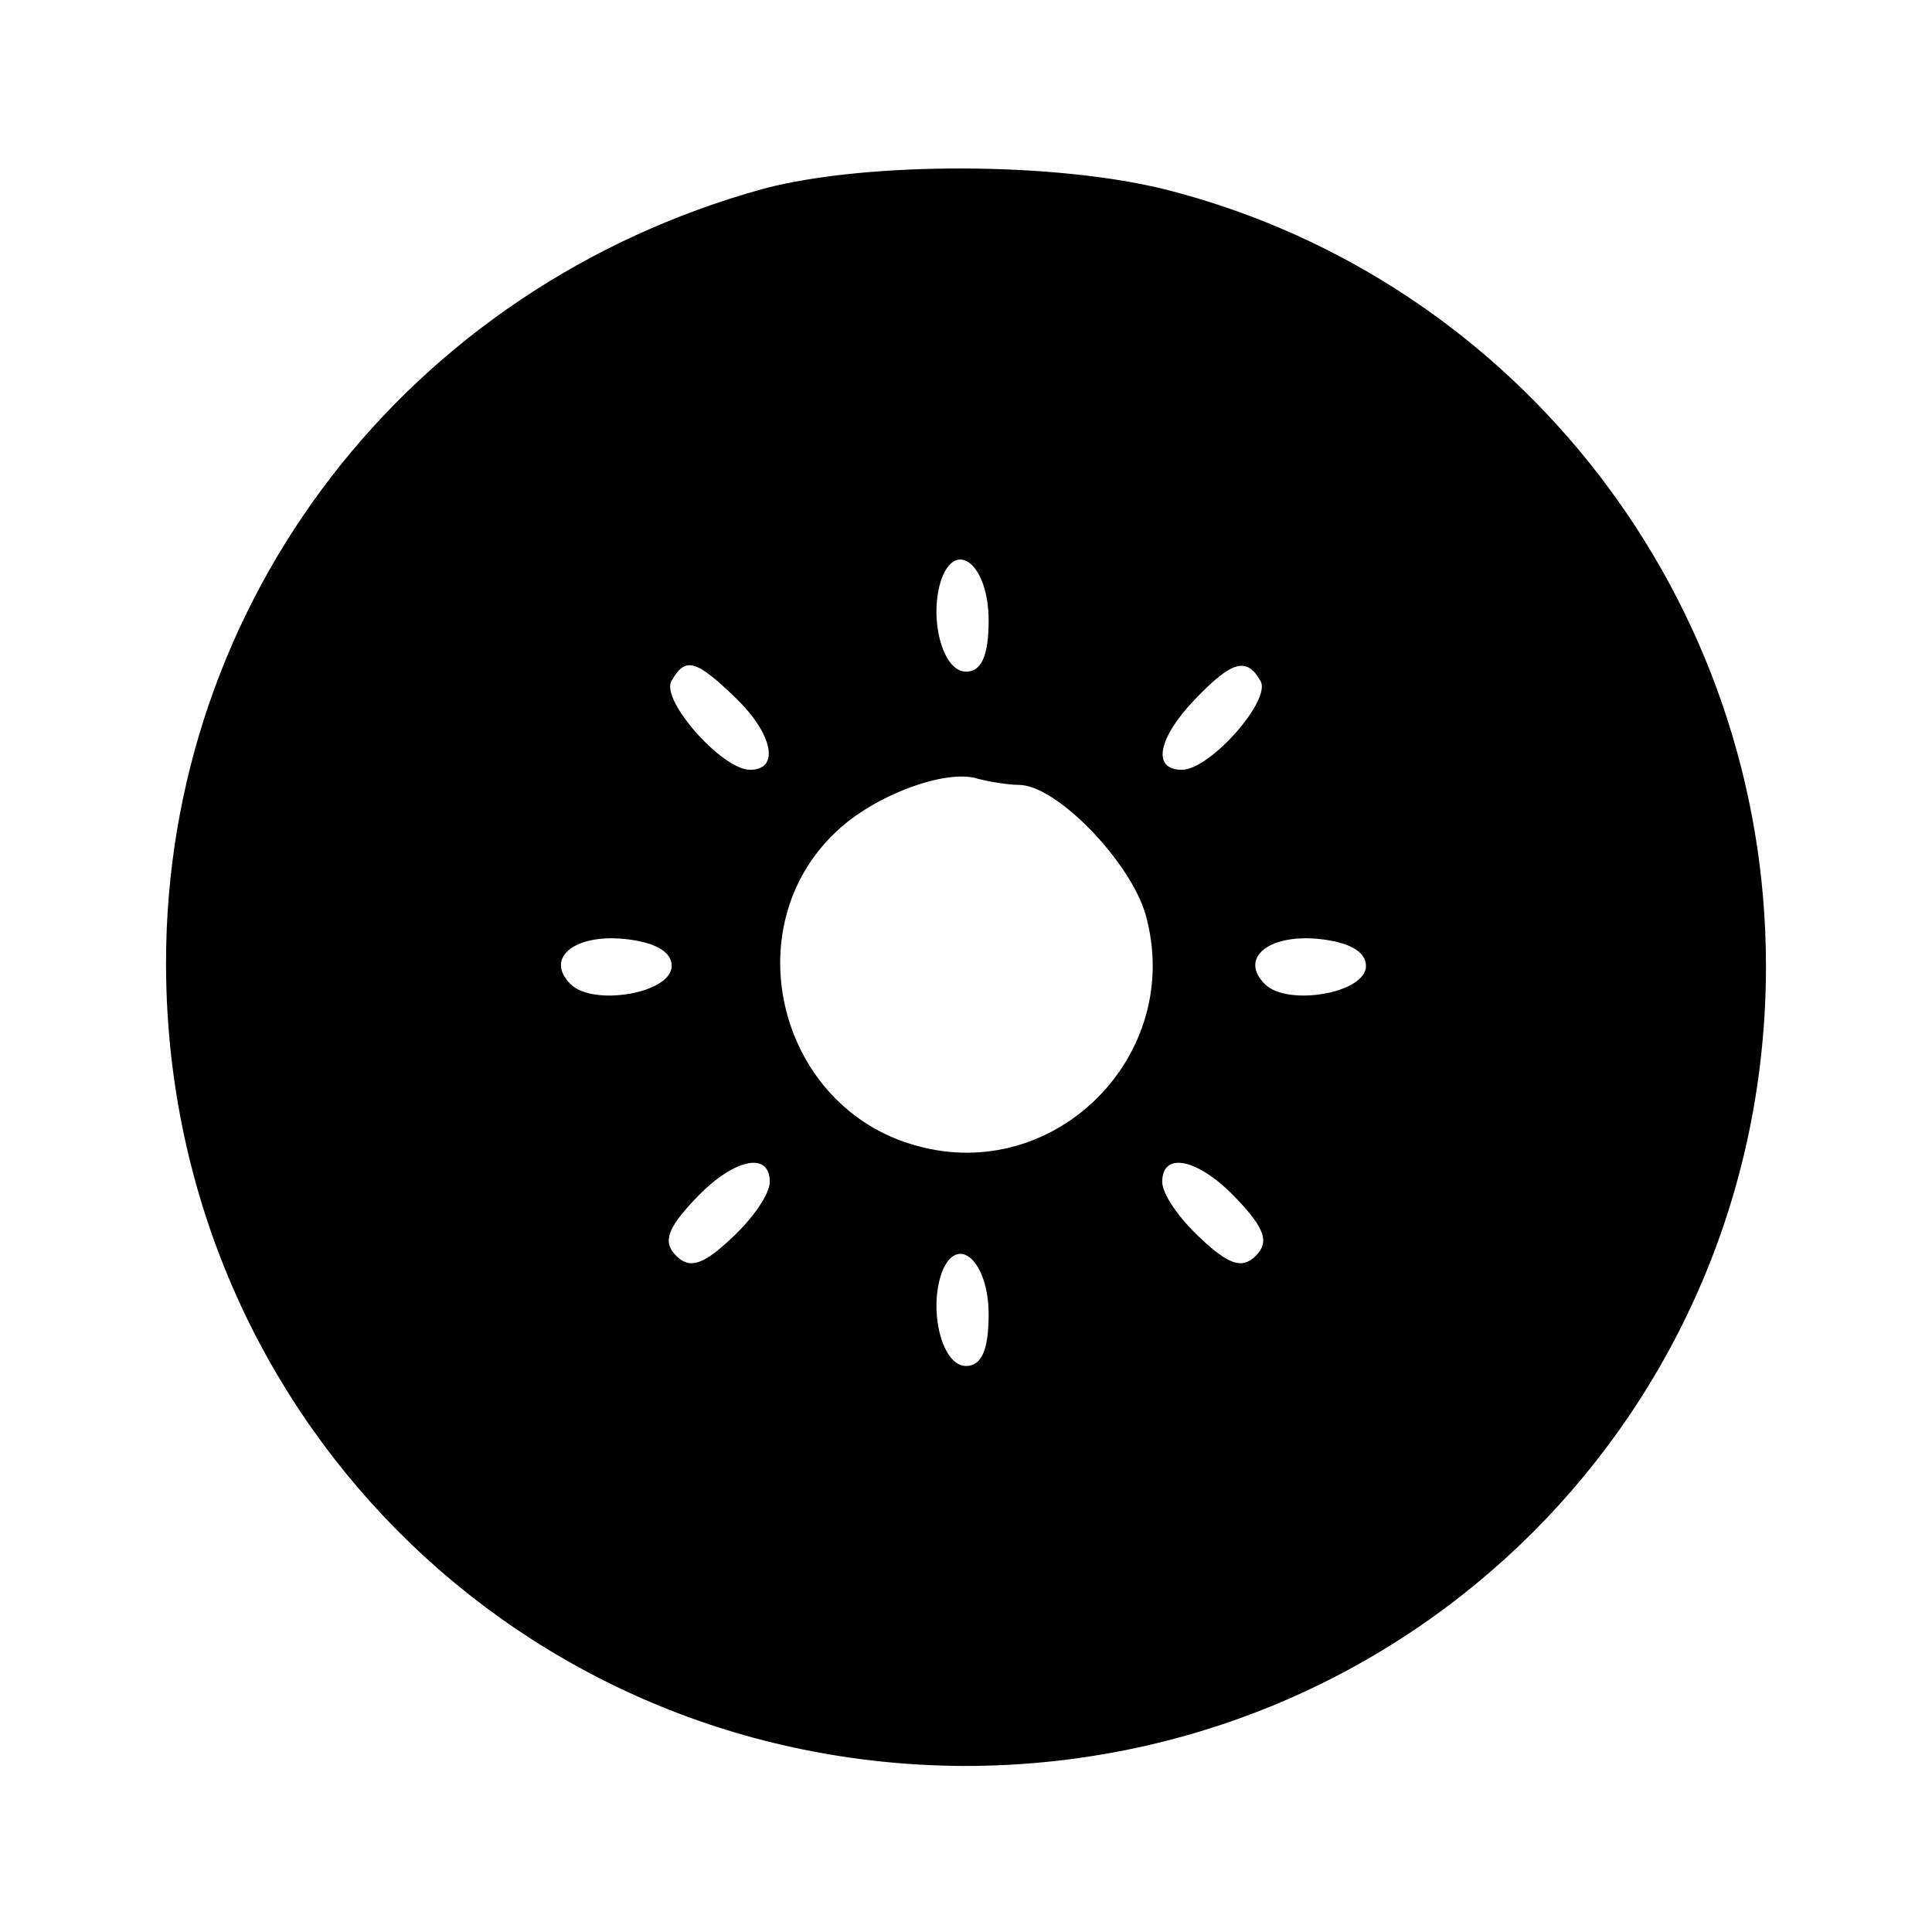 <?xml version="1.0" standalone="no"?>
<!DOCTYPE svg PUBLIC "-//W3C//DTD SVG 20010904//EN"
 "http://www.w3.org/TR/2001/REC-SVG-20010904/DTD/svg10.dtd">
<svg version="1.0" xmlns="http://www.w3.org/2000/svg"
 width="128pt" height="128pt" viewBox="0 0 128 128"
 preserveAspectRatio="xMidYMid meet">
<g transform="translate(0,128) scale(0.1,-0.1)"
fill="#000000" stroke="none">
<path d="M506 1155 c-236 -65 -396 -273 -396 -513 0 -296 234 -531 529 -532
295 0 531 235 531 530 0 242 -163 454 -396 514 -74 19 -200 19 -268 1z m149
-286 c0 -24 -5 -34 -15 -34 -16 0 -25 37 -16 62 10 26 31 8 31 -28z m-168 -51
c25 -24 30 -48 10 -48 -19 0 -60 47 -52 59 9 16 16 14 42 -11z m348 11 c8 -12
-33 -59 -52 -59 -20 0 -16 21 9 47 24 25 34 28 43 12z m-160 -69 c25 0 74 -51
84 -86 26 -93 -60 -179 -152 -153 -91 25 -121 144 -53 208 25 24 73 42 94 35
8 -2 20 -4 27 -4z m-230 -120 c0 -18 -52 -27 -67 -12 -17 17 2 33 35 30 20 -2
32 -8 32 -18z m460 0 c0 -18 -52 -27 -67 -12 -17 17 2 33 35 30 20 -2 32 -8
32 -18z m-395 -143 c0 -8 -11 -24 -25 -37 -19 -18 -28 -21 -37 -12 -9 9 -6 18
12 37 25 27 50 33 50 12z m310 -12 c18 -19 21 -28 12 -37 -9 -9 -18 -6 -37 12
-14 13 -25 29 -25 37 0 21 25 15 50 -12z m-165 -76 c0 -24 -5 -34 -15 -34 -16
0 -25 37 -16 62 10 26 31 8 31 -28z"/>
</g>
</svg>
